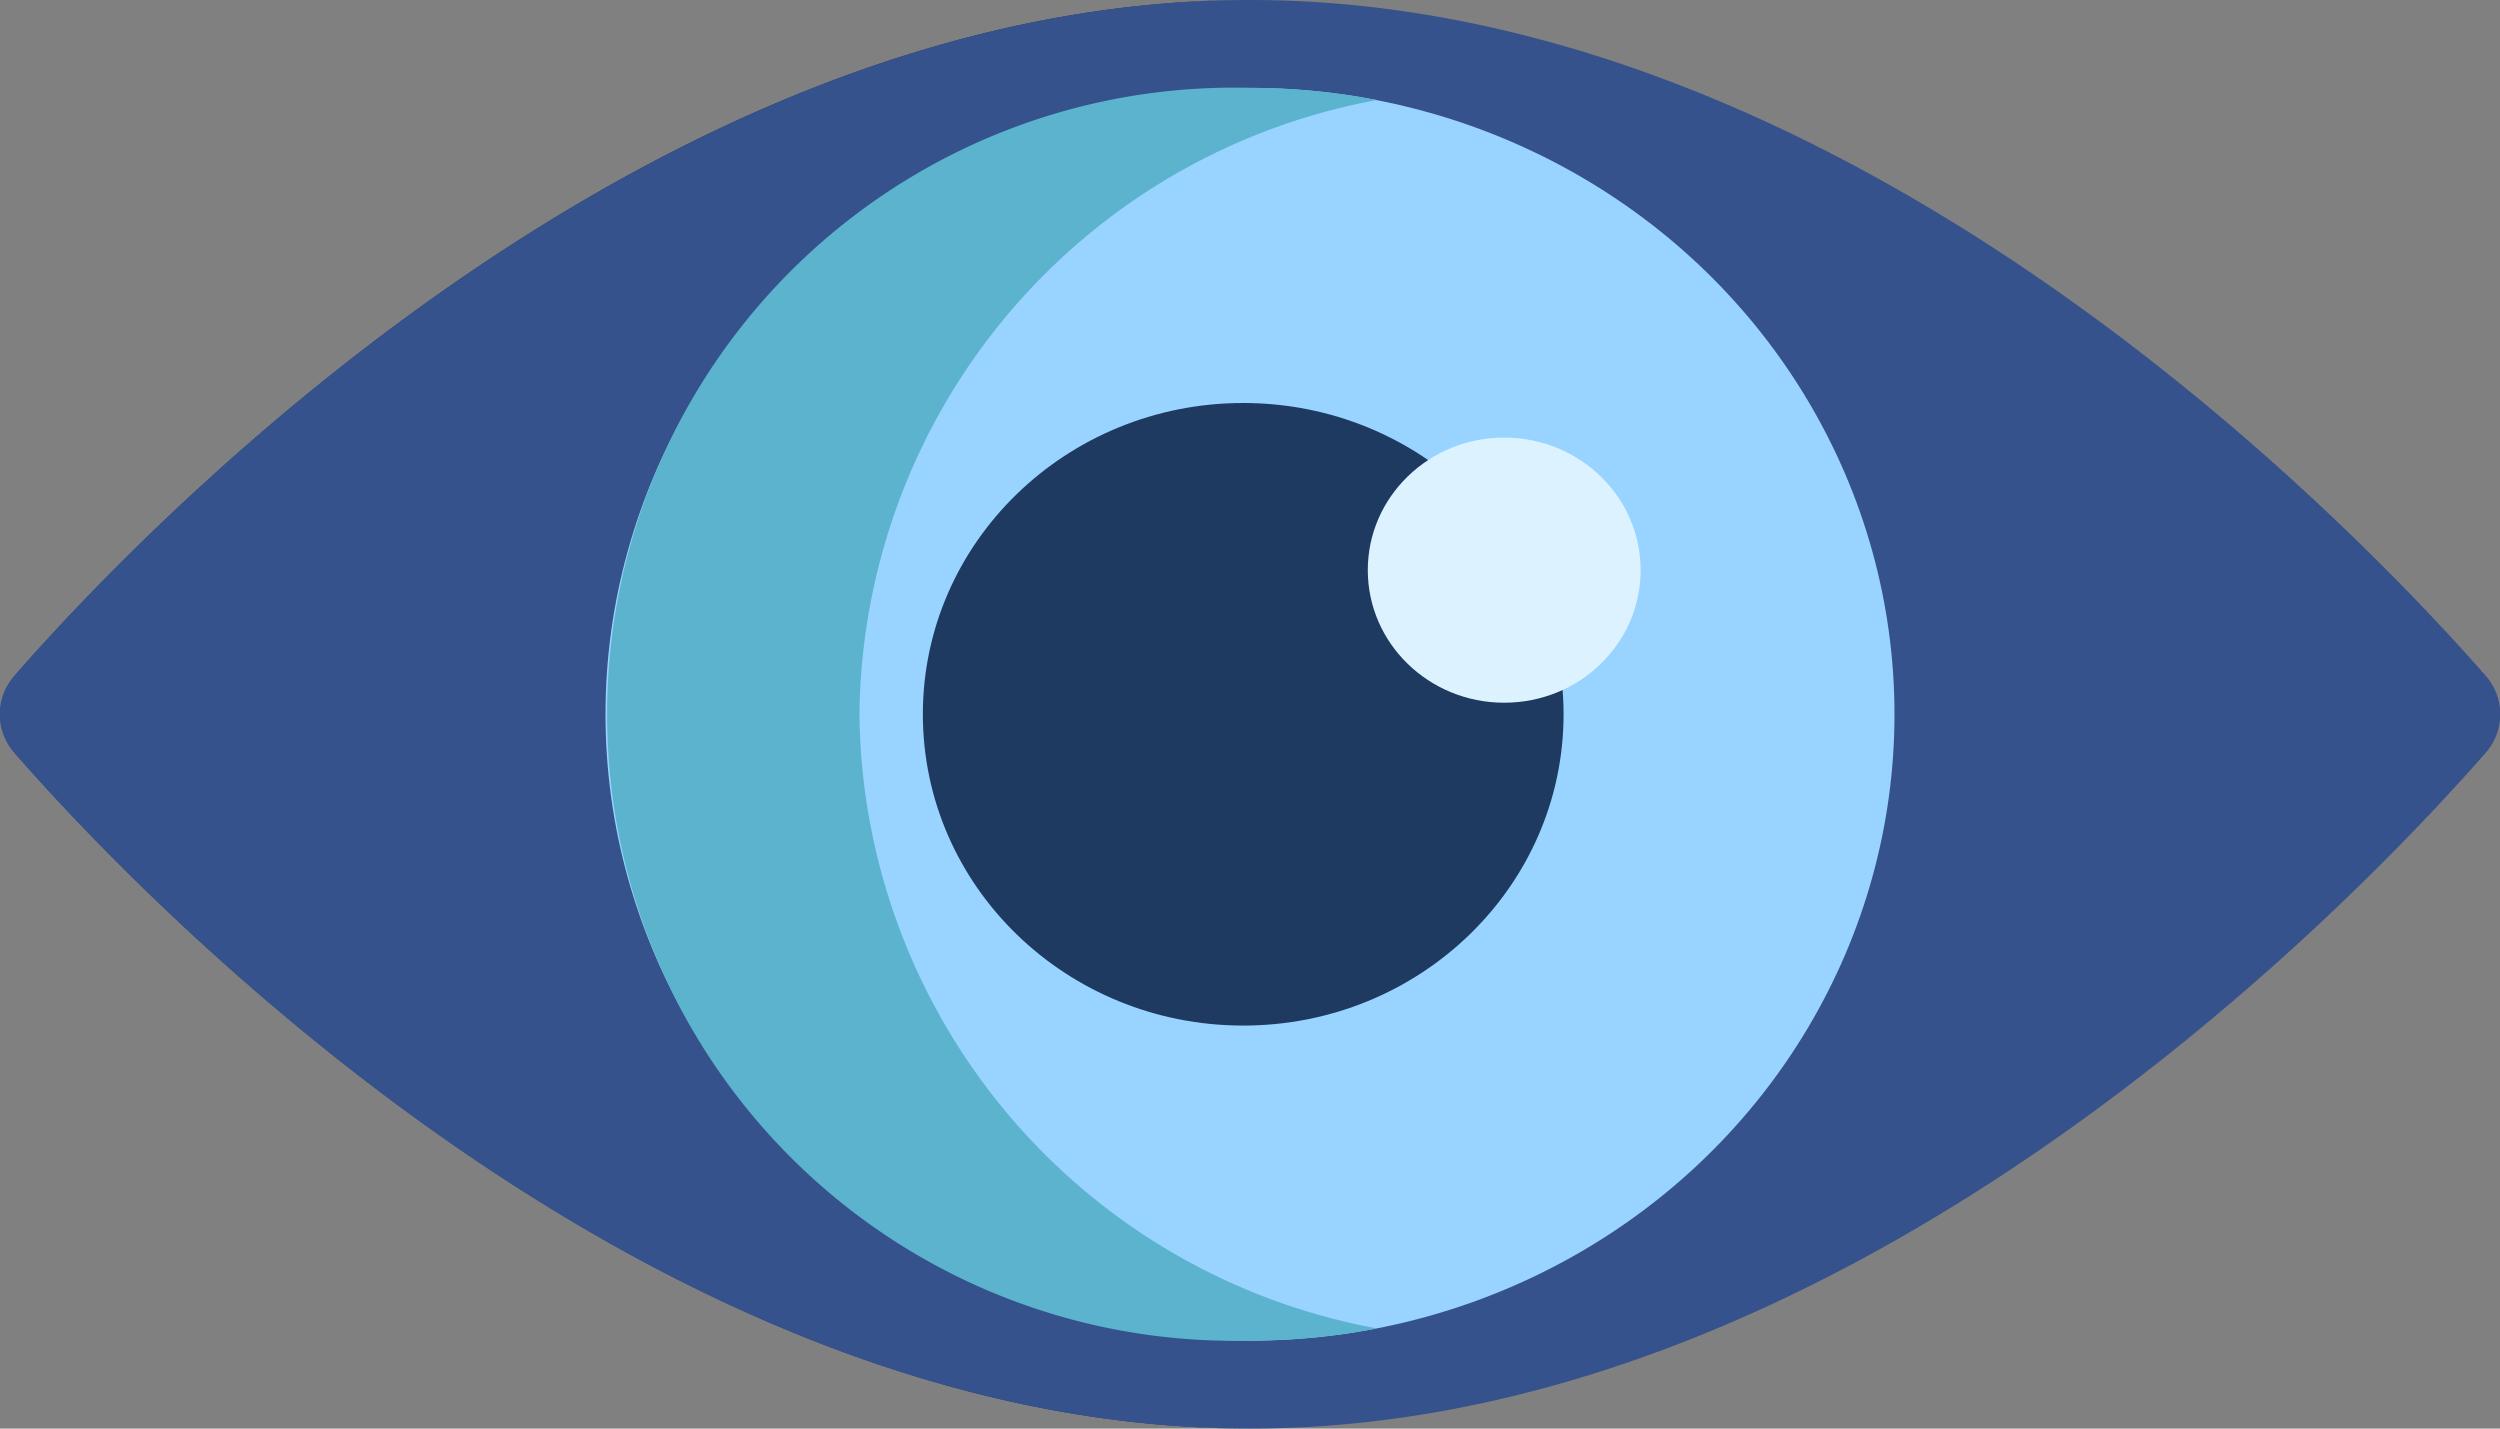 <svg xmlns="http://www.w3.org/2000/svg" width="35" height="20" viewBox="0 0 35 20">
  <rect x="0" y="0" width="35" height="20" fill="#808080" stroke="none"/>
  <g id="Group_74" data-name="Group 74" transform="translate(-7428 -806.467)">
    <path id="Path_133" data-name="Path 133" d="M3.209,115.467c0-1.615,6.551-10,14.631-10-8.355,0-15.362,7.262-17.25,9.409a.889.889,0,0,0,0,1.182c1.889,2.147,8.9,9.409,17.25,9.409-8.081,0-14.631-8.385-14.631-10Z" transform="translate(7427.66 701)" fill="#1f3a60"/>
    <g id="Group_73" data-name="Group 73" transform="translate(7428 806.467)">
      <path id="Path_132" data-name="Path 132" d="M17.5,105.467c-8.424,0-15.477,7.382-17.3,9.461a.814.814,0,0,0,0,1.078c1.819,2.079,8.872,9.461,17.3,9.461s15.477-7.382,17.3-9.461a.814.814,0,0,0,0-1.078C32.976,112.849,25.923,105.467,17.5,105.467Z" transform="translate(0 -105.467)" fill="#35528c"/>
      <ellipse id="Ellipse_26" data-name="Ellipse 26" cx="9.023" cy="8.769" rx="9.023" ry="8.769" transform="translate(8.477 1.231)" fill="#99d3ff"/>
      <path id="Path_134" data-name="Path 134" d="M127.555,132.769a8.839,8.839,0,0,1,7.246-8.6,9.316,9.316,0,0,0-1.777-.17,8.772,8.772,0,1,0,0,17.538,9.321,9.321,0,0,0,1.777-.17A8.839,8.839,0,0,1,127.555,132.769Z" transform="translate(-115.523 -122.769)" fill="#5bb3ce"/>
      <ellipse id="Ellipse_27" data-name="Ellipse 27" cx="4.485" cy="4.358" rx="4.485" ry="4.358" transform="translate(12.92 5.642)" fill="#1f3a60"/>
      <ellipse id="Ellipse_28" data-name="Ellipse 28" cx="1.91" cy="1.856" rx="1.91" ry="1.856" transform="translate(19.149 6.126)" fill="#dcf3ff"/>
    </g>
  </g>
</svg>

